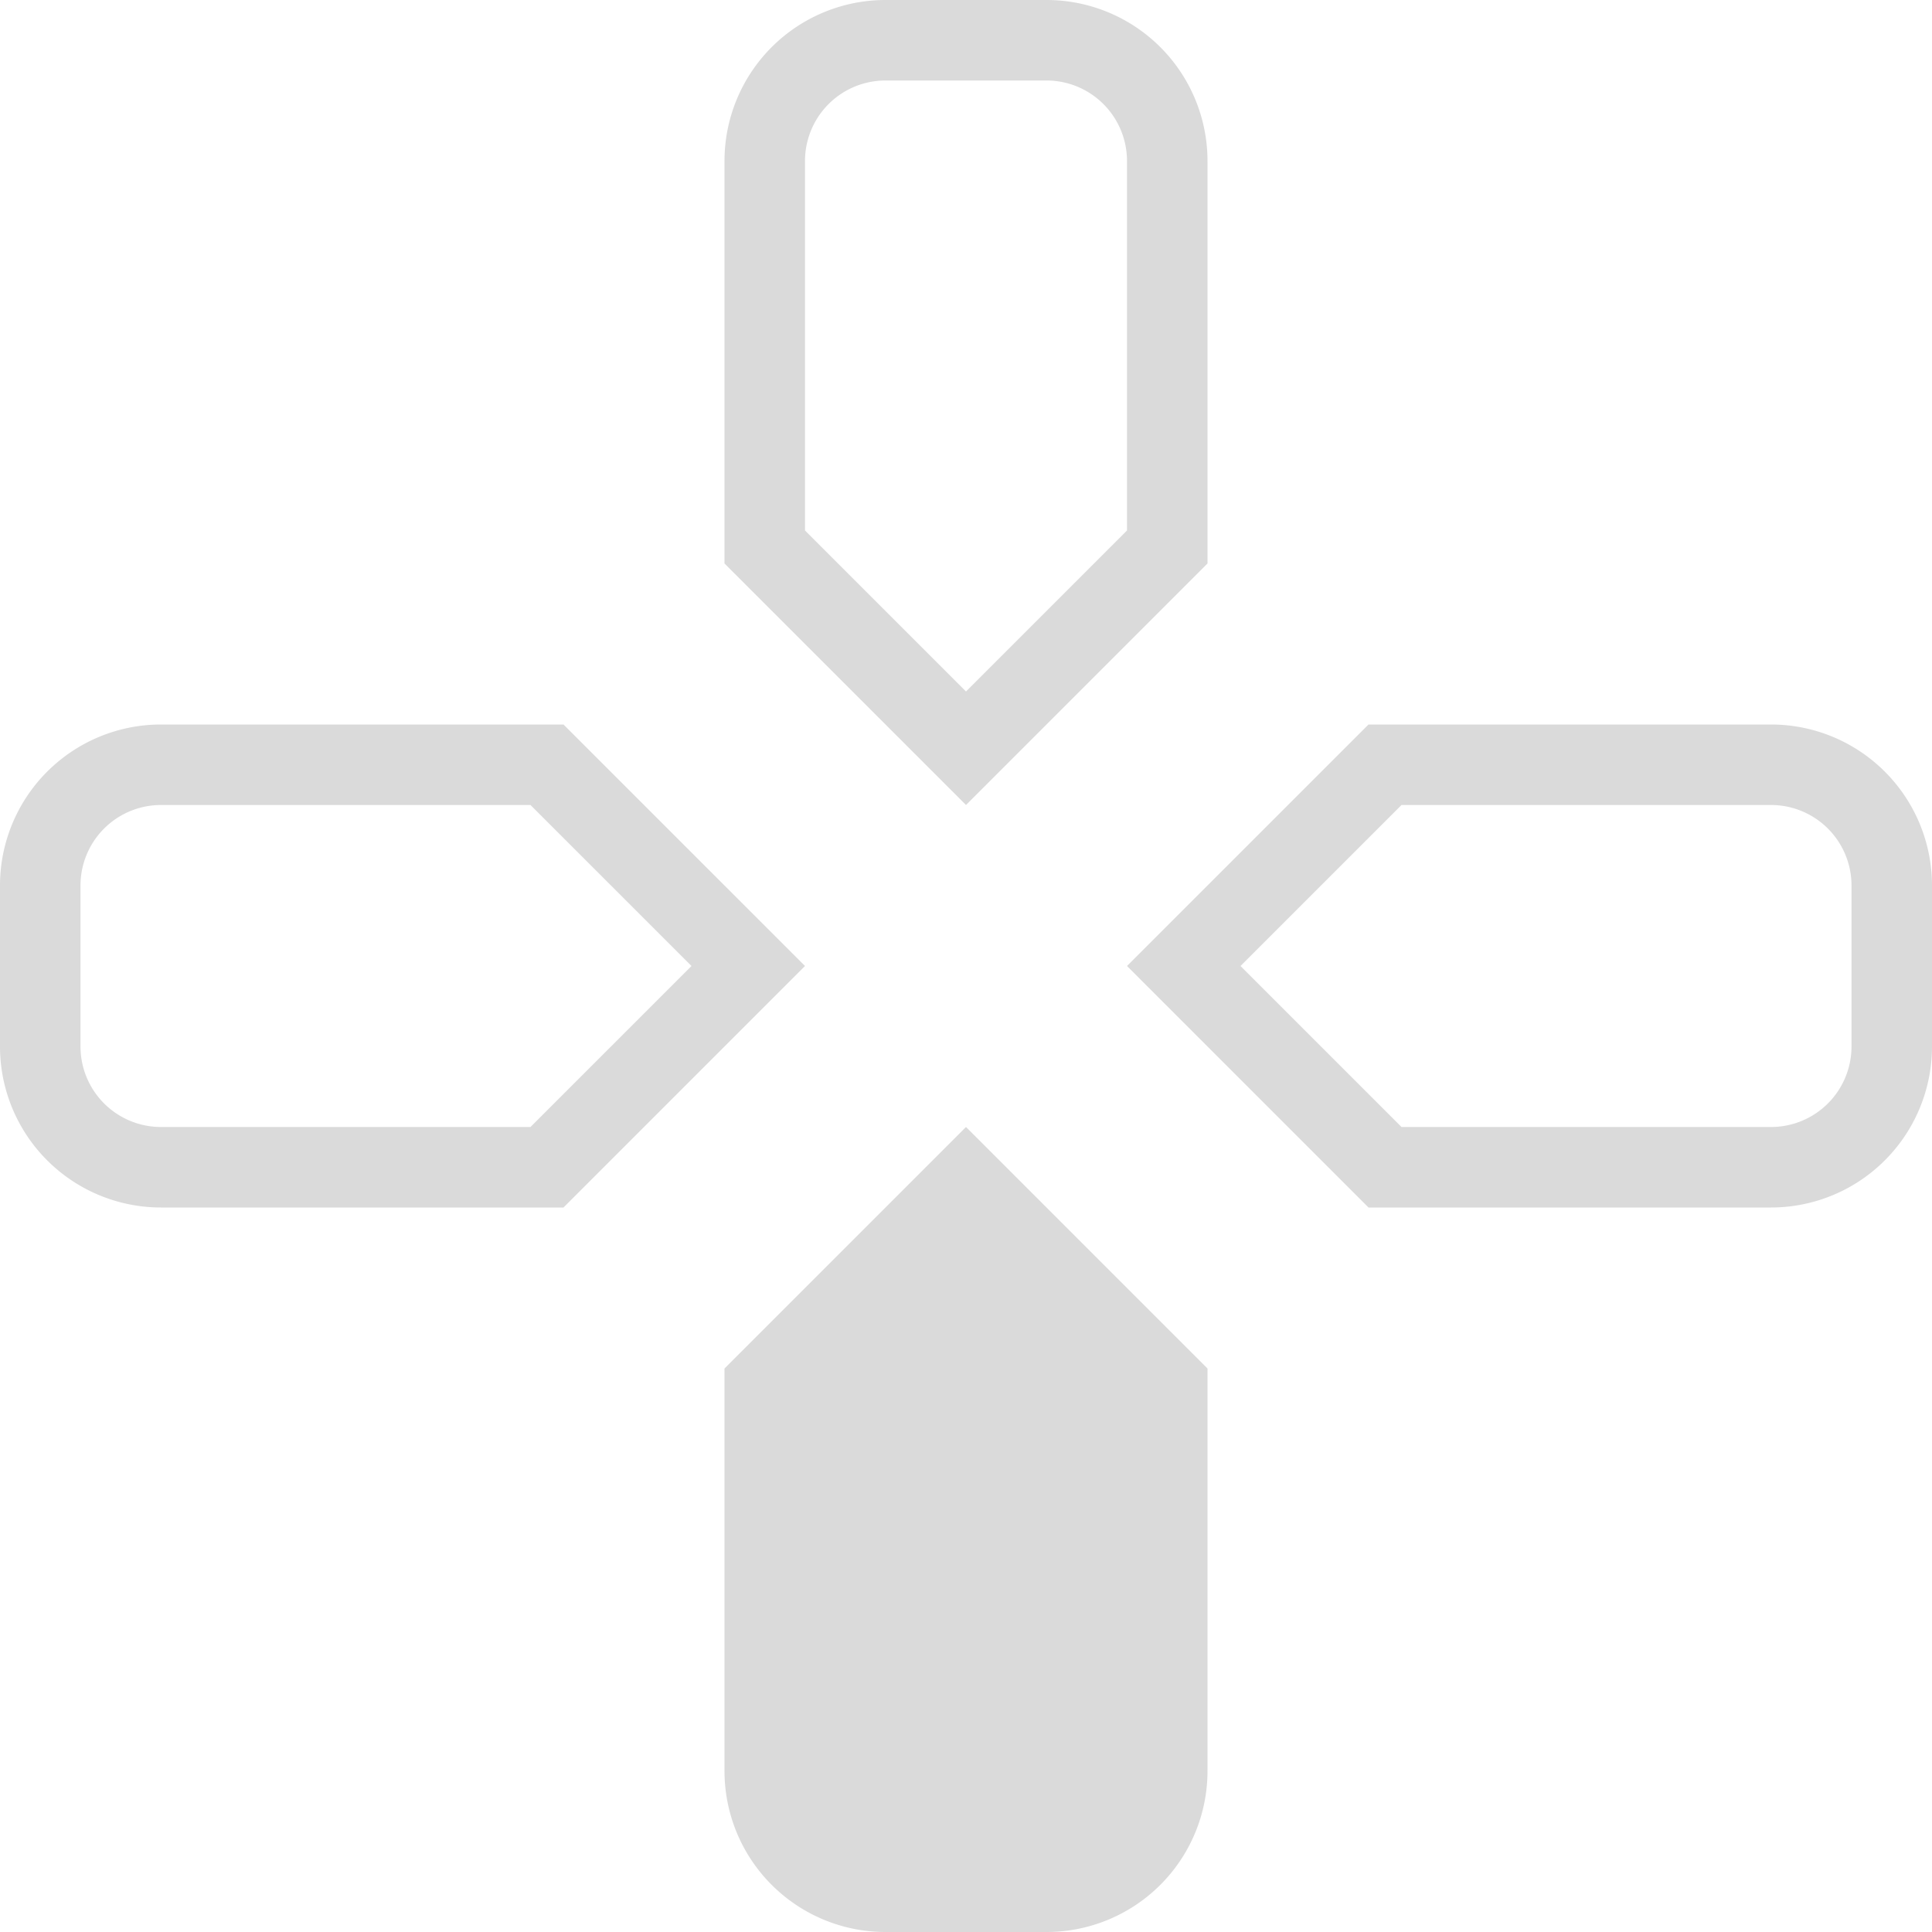<svg id="Layer_1" data-name="Layer 1" xmlns="http://www.w3.org/2000/svg" viewBox="0 0 24 24"><title>ps_arrow-down</title><path d="M2,14a1,1,0,0,1-1-1V11a1,1,0,0,1,1-1H6.59l2,2-2,2H2m0,1H7l3-3L7,9H2a2,2,0,0,0-2,2v2a2,2,0,0,0,2,2Z" fill="#dadada"/><path d="M17.41,14l-2-2,2-2H22a1,1,0,0,1,1,1v2a1,1,0,0,1-1,1H17.41M17,15h5a2,2,0,0,0,2-2V11a2,2,0,0,0-2-2H17l-3,3,3,3Z" fill="#dadada"/><path d="M12,8.59l-2-2V2a1,1,0,0,1,1-1h2a1,1,0,0,1,1,1V6.59l-2,2M12,10l3-3V2a2,2,0,0,0-2-2H11A2,2,0,0,0,9,2V7l3,3Z" fill="#dadada"/><path d="M9,17v5a2,2,0,0,0,2,2h2a2,2,0,0,0,2-2V17l-3-3Z" fill="#dadada"/></svg>